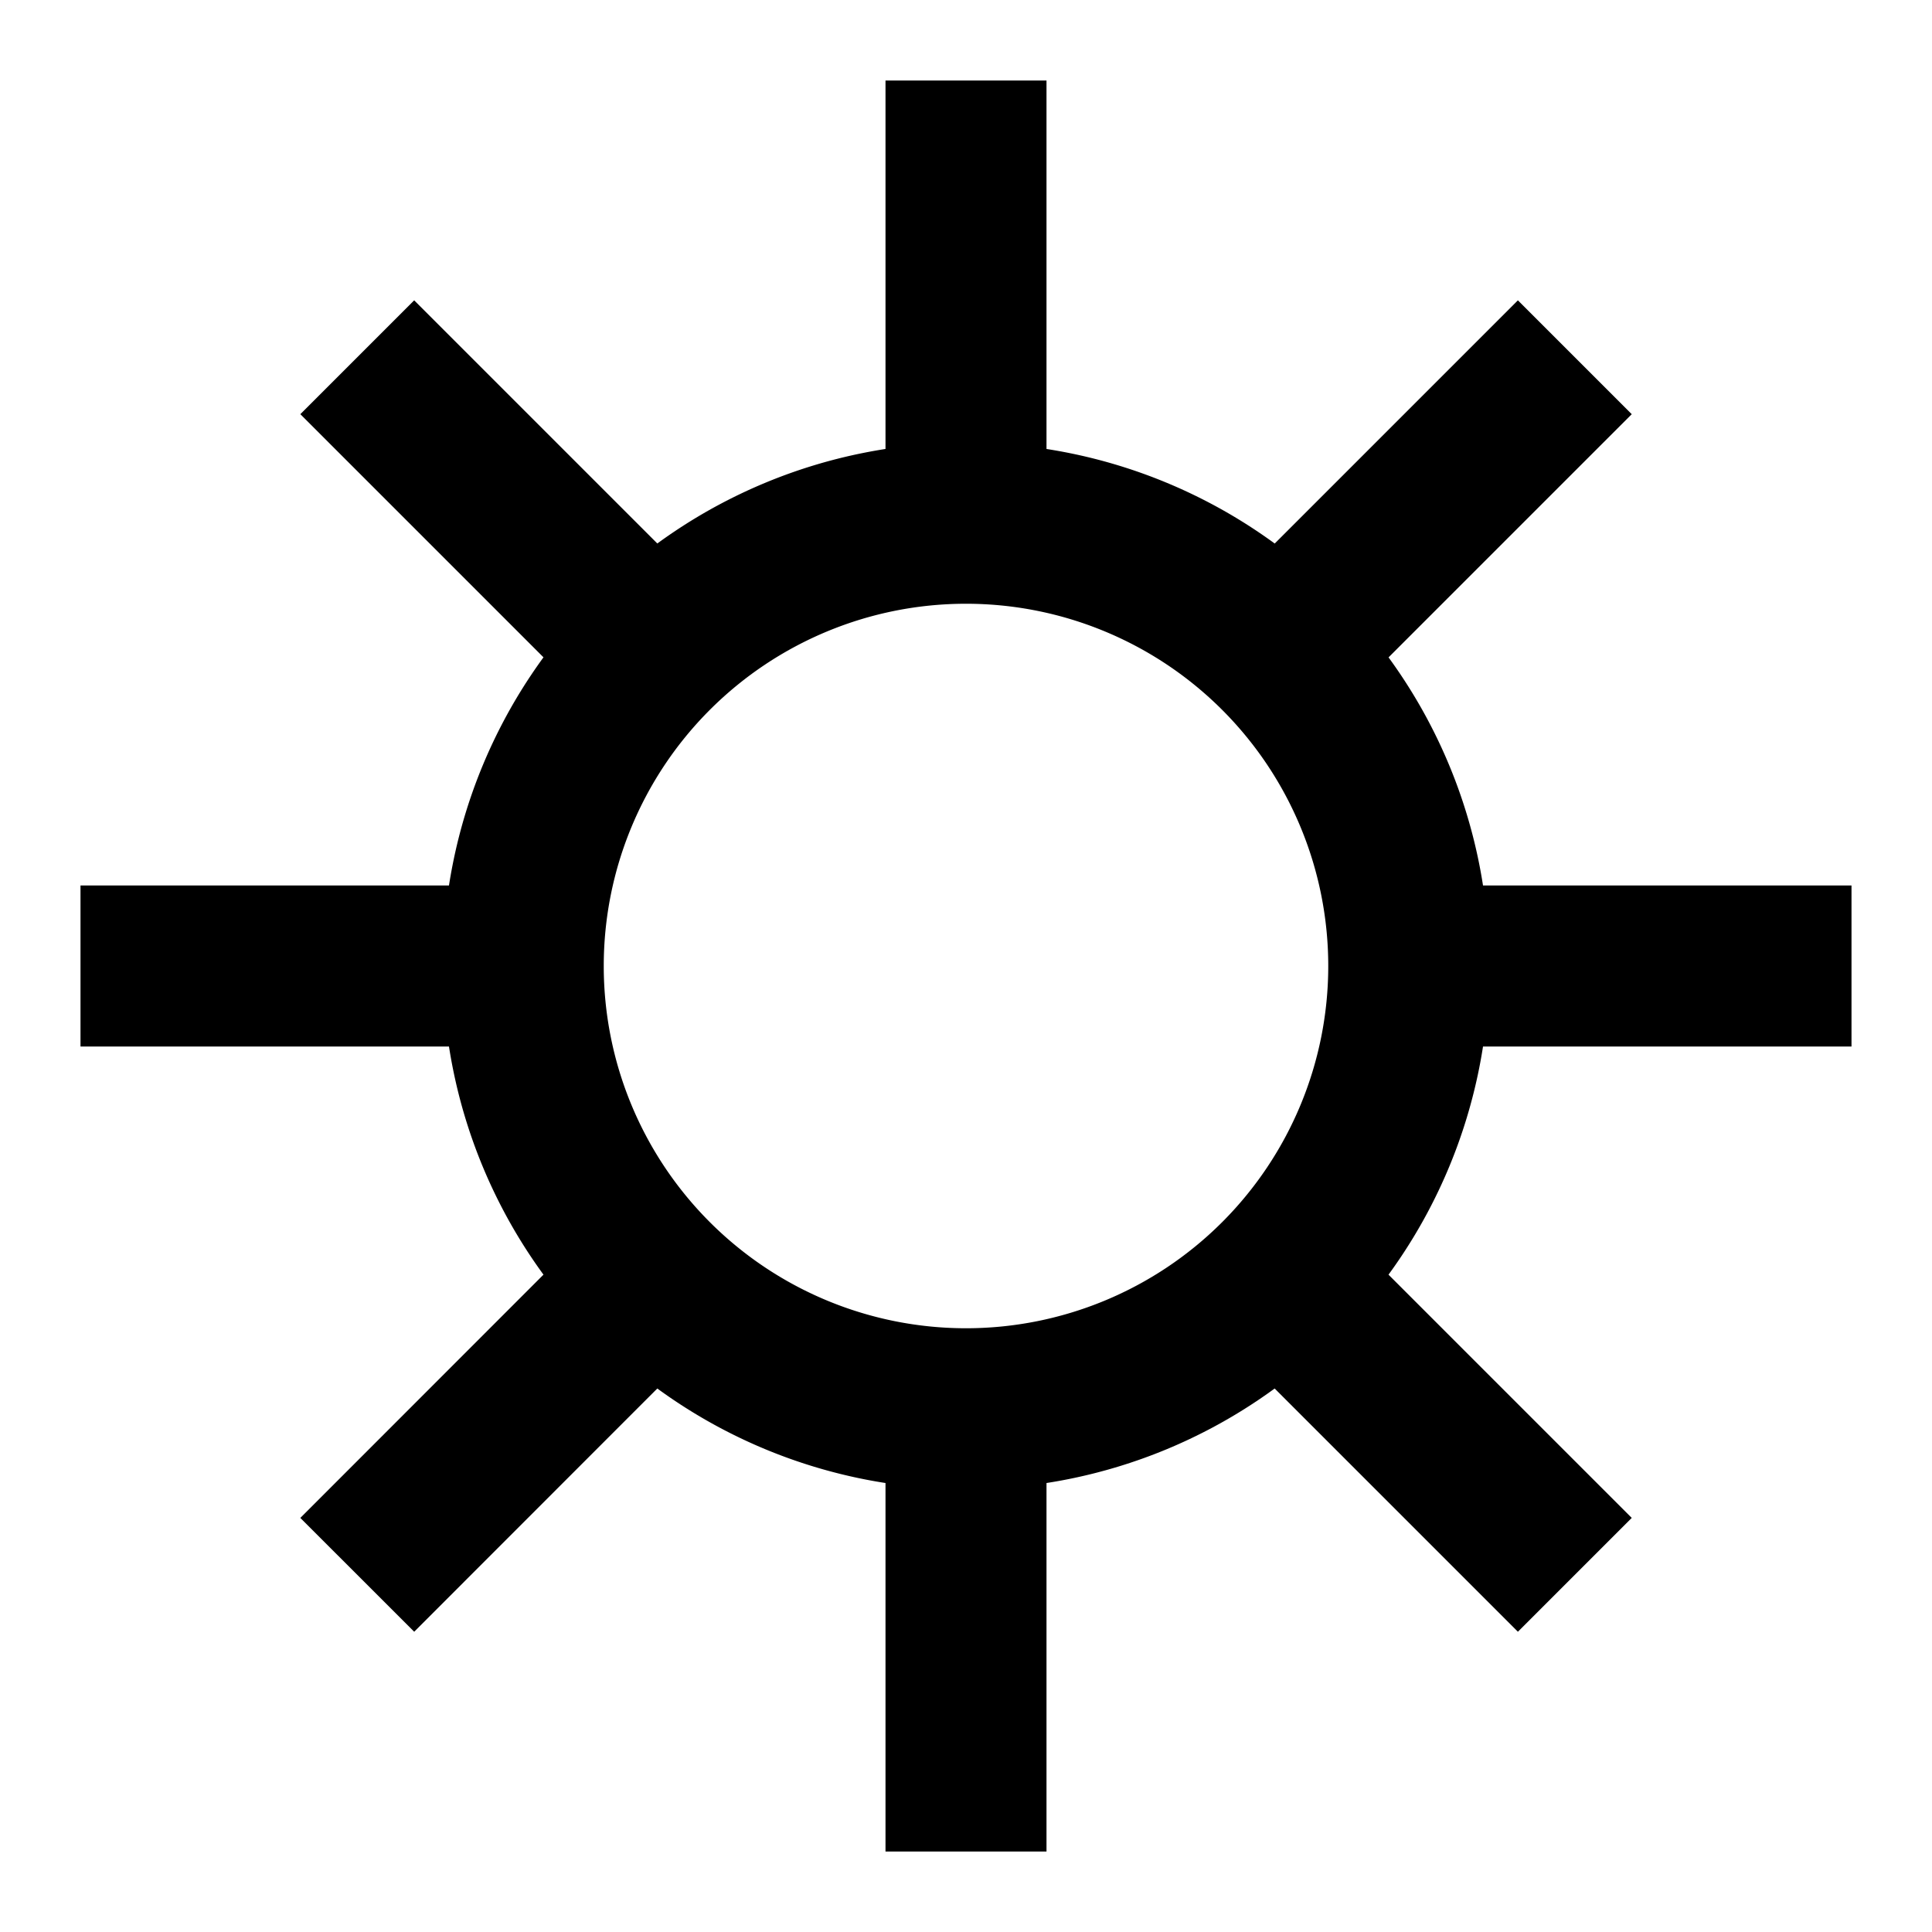 <svg xmlns="http://www.w3.org/2000/svg" width="1em" height="1em" viewBox="0 0 24 24"><path fill="none" stroke="currentColor" stroke-width="2" d="M12 17.5a5.5 5.5 0 1 0 0-11a5.5 5.5 0 0 0 0 11Zm0-11V1m0 22v-5.5M1 12h5.5m11 0H23M4.438 4.438l4.125 4.125m6.874 6.874l4.126 4.126m0-15.125l-4.125 4.125m-6.876 6.874l-4.124 4.126"/></svg>